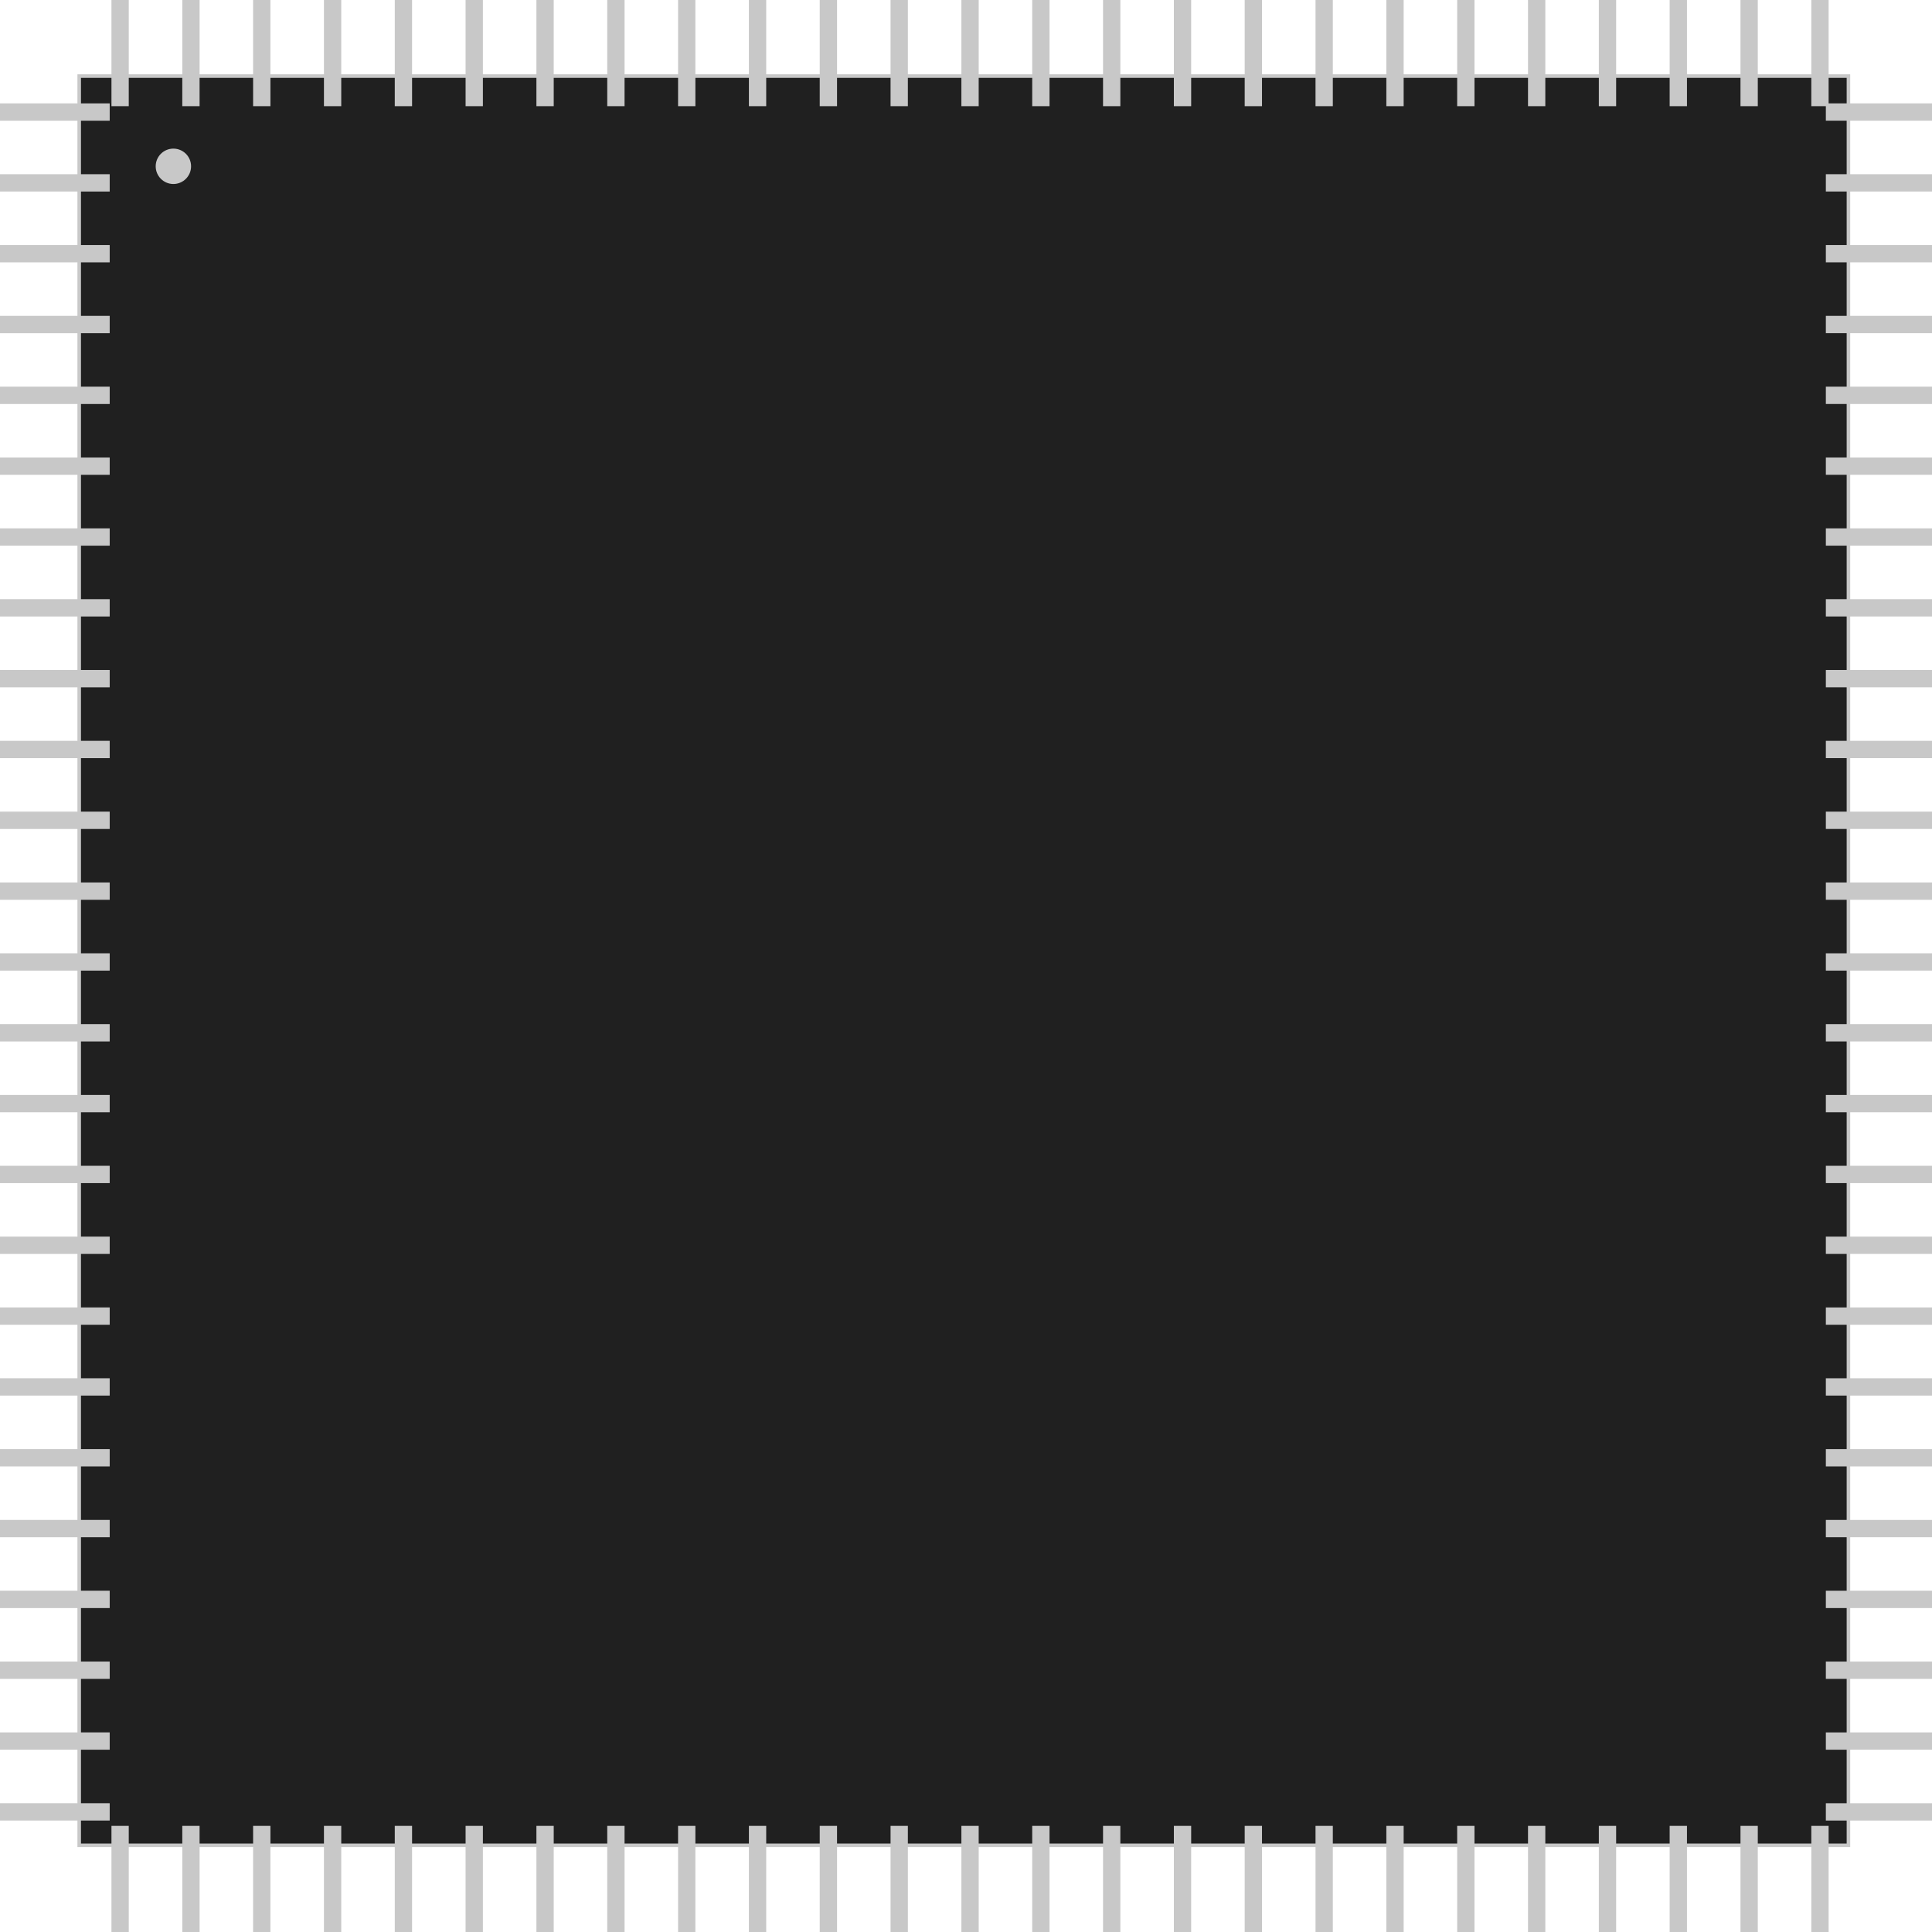 <?xml version="1.0" encoding="UTF-8" standalone="no"?>
<!-- Created with Inkscape (http://www.inkscape.org/) -->

<svg
   xmlns:dc="http://purl.org/dc/elements/1.1/"
   xmlns:cc="http://creativecommons.org/ns#"
   xmlns:rdf="http://www.w3.org/1999/02/22-rdf-syntax-ns#"
   xmlns:svg="http://www.w3.org/2000/svg"
   xmlns="http://www.w3.org/2000/svg"
   xmlns:sodipodi="http://sodipodi.sourceforge.net/DTD/sodipodi-0.dtd"
   xmlns:inkscape="http://www.inkscape.org/namespaces/inkscape"
   width="273mm"
   height="273mm"
   viewBox="0 0 273 273"
   version="1.1"
   id="svg1010"
   inkscape:version="0.92.3 (2405546, 2018-03-11)"
   sodipodi:docname="qfp100.svg">
  <defs
     id="defs1004" />
  <sodipodi:namedview
     id="base"
     pagecolor="#ffffff"
     bordercolor="#666666"
     borderopacity="1.0"
     inkscape:pageopacity="0.0"
     inkscape:pageshadow="2"
     inkscape:zoom="0.29039689"
     inkscape:cx="23.136463"
     inkscape:cy="742.7027"
     inkscape:document-units="mm"
     inkscape:current-layer="layer1"
     showgrid="false"
     showguides="true"
     inkscape:window-width="1219"
     inkscape:window-height="655"
     inkscape:window-x="0"
     inkscape:window-y="18"
     inkscape:window-maximized="0" />
  <g
     inkscape:label="Layer 1"
     inkscape:groupmode="layer"
     id="layer1"
     transform="translate(12,-36)">
    <g
       id="g74260">
      <rect
         y="46.75"
         x="-0.808"
         height="250"
         width="250"
         id="rect5258"
         style="opacity:1;vector-effect:none;fill:#202020;fill-opacity:1;stroke:#c8c8c8;stroke-width:0.5;stroke-linecap:butt;stroke-linejoin:miter;stroke-miterlimit:4;stroke-dasharray:none;stroke-dashoffset:0;stroke-opacity:1" />
      <rect
         y="290.895"
         x="-11.907"
         height="2.262"
         width="15.314"
         id="rect5260"
         style="opacity:1;vector-effect:none;fill:#c8c8c8;fill-opacity:1;stroke:#c8c8c8;stroke-width:0.186;stroke-linecap:butt;stroke-linejoin:miter;stroke-miterlimit:4;stroke-dasharray:none;stroke-dashoffset:0;stroke-opacity:1" />
      <rect
         y="280.887"
         x="-11.907"
         height="2.262"
         width="15.314"
         id="rect5260-8"
         style="opacity:1;vector-effect:none;fill:#c8c8c8;fill-opacity:1;stroke:#c8c8c8;stroke-width:0.186;stroke-linecap:butt;stroke-linejoin:miter;stroke-miterlimit:4;stroke-dasharray:none;stroke-dashoffset:0;stroke-opacity:1" />
      <rect
         y="270.879"
         x="-11.907"
         height="2.262"
         width="15.314"
         id="rect5260-8-8"
         style="opacity:1;vector-effect:none;fill:#c8c8c8;fill-opacity:1;stroke:#c8c8c8;stroke-width:0.186;stroke-linecap:butt;stroke-linejoin:miter;stroke-miterlimit:4;stroke-dasharray:none;stroke-dashoffset:0;stroke-opacity:1" />
      <rect
         y="260.871"
         x="-11.907"
         height="2.262"
         width="15.314"
         id="rect5260-8-5"
         style="opacity:1;vector-effect:none;fill:#c8c8c8;fill-opacity:1;stroke:#c8c8c8;stroke-width:0.186;stroke-linecap:butt;stroke-linejoin:miter;stroke-miterlimit:4;stroke-dasharray:none;stroke-dashoffset:0;stroke-opacity:1" />
      <rect
         y="250.863"
         x="-11.907"
         height="2.262"
         width="15.314"
         id="rect5260-8-0"
         style="opacity:1;vector-effect:none;fill:#c8c8c8;fill-opacity:1;stroke:#c8c8c8;stroke-width:0.186;stroke-linecap:butt;stroke-linejoin:miter;stroke-miterlimit:4;stroke-dasharray:none;stroke-dashoffset:0;stroke-opacity:1" />
      <rect
         y="240.855"
         x="-11.907"
         height="2.262"
         width="15.314"
         id="rect5260-8-9"
         style="opacity:1;vector-effect:none;fill:#c8c8c8;fill-opacity:1;stroke:#c8c8c8;stroke-width:0.186;stroke-linecap:butt;stroke-linejoin:miter;stroke-miterlimit:4;stroke-dasharray:none;stroke-dashoffset:0;stroke-opacity:1" />
      <rect
         y="230.847"
         x="-11.907"
         height="2.262"
         width="15.314"
         id="rect5260-8-6"
         style="opacity:1;vector-effect:none;fill:#c8c8c8;fill-opacity:1;stroke:#c8c8c8;stroke-width:0.186;stroke-linecap:butt;stroke-linejoin:miter;stroke-miterlimit:4;stroke-dasharray:none;stroke-dashoffset:0;stroke-opacity:1" />
      <rect
         y="220.839"
         x="-11.907"
         height="2.262"
         width="15.314"
         id="rect5260-8-3"
         style="opacity:1;vector-effect:none;fill:#c8c8c8;fill-opacity:1;stroke:#c8c8c8;stroke-width:0.186;stroke-linecap:butt;stroke-linejoin:miter;stroke-miterlimit:4;stroke-dasharray:none;stroke-dashoffset:0;stroke-opacity:1" />
      <rect
         y="210.831"
         x="-11.907"
         height="2.262"
         width="15.314"
         id="rect5260-8-85"
         style="opacity:1;vector-effect:none;fill:#c8c8c8;fill-opacity:1;stroke:#c8c8c8;stroke-width:0.186;stroke-linecap:butt;stroke-linejoin:miter;stroke-miterlimit:4;stroke-dasharray:none;stroke-dashoffset:0;stroke-opacity:1" />
      <rect
         y="200.823"
         x="-11.907"
         height="2.262"
         width="15.314"
         id="rect5260-8-61"
         style="opacity:1;vector-effect:none;fill:#c8c8c8;fill-opacity:1;stroke:#c8c8c8;stroke-width:0.186;stroke-linecap:butt;stroke-linejoin:miter;stroke-miterlimit:4;stroke-dasharray:none;stroke-dashoffset:0;stroke-opacity:1" />
      <rect
         y="190.814"
         x="-11.907"
         height="2.262"
         width="15.314"
         id="rect5260-8-1"
         style="opacity:1;vector-effect:none;fill:#c8c8c8;fill-opacity:1;stroke:#c8c8c8;stroke-width:0.186;stroke-linecap:butt;stroke-linejoin:miter;stroke-miterlimit:4;stroke-dasharray:none;stroke-dashoffset:0;stroke-opacity:1" />
      <rect
         y="180.806"
         x="-11.907"
         height="2.262"
         width="15.314"
         id="rect5260-8-59"
         style="opacity:1;vector-effect:none;fill:#c8c8c8;fill-opacity:1;stroke:#c8c8c8;stroke-width:0.186;stroke-linecap:butt;stroke-linejoin:miter;stroke-miterlimit:4;stroke-dasharray:none;stroke-dashoffset:0;stroke-opacity:1" />
      <rect
         y="170.798"
         x="-11.907"
         height="2.262"
         width="15.314"
         id="rect5260-8-84"
         style="opacity:1;vector-effect:none;fill:#c8c8c8;fill-opacity:1;stroke:#c8c8c8;stroke-width:0.186;stroke-linecap:butt;stroke-linejoin:miter;stroke-miterlimit:4;stroke-dasharray:none;stroke-dashoffset:0;stroke-opacity:1" />
      <rect
         y="160.79"
         x="-11.907"
         height="2.262"
         width="15.314"
         id="rect5260-8-81"
         style="opacity:1;vector-effect:none;fill:#c8c8c8;fill-opacity:1;stroke:#c8c8c8;stroke-width:0.186;stroke-linecap:butt;stroke-linejoin:miter;stroke-miterlimit:4;stroke-dasharray:none;stroke-dashoffset:0;stroke-opacity:1" />
      <rect
         y="150.782"
         x="-11.907"
         height="2.262"
         width="15.314"
         id="rect5260-8-03"
         style="opacity:1;vector-effect:none;fill:#c8c8c8;fill-opacity:1;stroke:#c8c8c8;stroke-width:0.186;stroke-linecap:butt;stroke-linejoin:miter;stroke-miterlimit:4;stroke-dasharray:none;stroke-dashoffset:0;stroke-opacity:1" />
      <rect
         y="140.774"
         x="-11.907"
         height="2.262"
         width="15.314"
         id="rect5260-8-04"
         style="opacity:1;vector-effect:none;fill:#c8c8c8;fill-opacity:1;stroke:#c8c8c8;stroke-width:0.186;stroke-linecap:butt;stroke-linejoin:miter;stroke-miterlimit:4;stroke-dasharray:none;stroke-dashoffset:0;stroke-opacity:1" />
      <rect
         y="130.766"
         x="-11.907"
         height="2.262"
         width="15.314"
         id="rect5260-8-4"
         style="opacity:1;vector-effect:none;fill:#c8c8c8;fill-opacity:1;stroke:#c8c8c8;stroke-width:0.186;stroke-linecap:butt;stroke-linejoin:miter;stroke-miterlimit:4;stroke-dasharray:none;stroke-dashoffset:0;stroke-opacity:1" />
      <rect
         y="110.75"
         x="-11.907"
         height="2.262"
         width="15.314"
         id="rect5260-8-44"
         style="opacity:1;vector-effect:none;fill:#c8c8c8;fill-opacity:1;stroke:#c8c8c8;stroke-width:0.186;stroke-linecap:butt;stroke-linejoin:miter;stroke-miterlimit:4;stroke-dasharray:none;stroke-dashoffset:0;stroke-opacity:1" />
      <rect
         y="120.758"
         x="-11.907"
         height="2.262"
         width="15.314"
         id="rect5260-8-7"
         style="opacity:1;vector-effect:none;fill:#c8c8c8;fill-opacity:1;stroke:#c8c8c8;stroke-width:0.186;stroke-linecap:butt;stroke-linejoin:miter;stroke-miterlimit:4;stroke-dasharray:none;stroke-dashoffset:0;stroke-opacity:1" />
      <rect
         y="100.742"
         x="-11.907"
         height="2.262"
         width="15.314"
         id="rect5260-8-63"
         style="opacity:1;vector-effect:none;fill:#c8c8c8;fill-opacity:1;stroke:#c8c8c8;stroke-width:0.186;stroke-linecap:butt;stroke-linejoin:miter;stroke-miterlimit:4;stroke-dasharray:none;stroke-dashoffset:0;stroke-opacity:1" />
      <rect
         y="90.733"
         x="-11.907"
         height="2.262"
         width="15.314"
         id="rect5260-8-17"
         style="opacity:1;vector-effect:none;fill:#c8c8c8;fill-opacity:1;stroke:#c8c8c8;stroke-width:0.186;stroke-linecap:butt;stroke-linejoin:miter;stroke-miterlimit:4;stroke-dasharray:none;stroke-dashoffset:0;stroke-opacity:1" />
      <rect
         y="70.717"
         x="-11.907"
         height="2.262"
         width="15.314"
         id="rect5260-8-596"
         style="opacity:1;vector-effect:none;fill:#c8c8c8;fill-opacity:1;stroke:#c8c8c8;stroke-width:0.186;stroke-linecap:butt;stroke-linejoin:miter;stroke-miterlimit:4;stroke-dasharray:none;stroke-dashoffset:0;stroke-opacity:1" />
      <rect
         y="80.725"
         x="-11.907"
         height="2.262"
         width="15.314"
         id="rect5260-8-2"
         style="opacity:1;vector-effect:none;fill:#c8c8c8;fill-opacity:1;stroke:#c8c8c8;stroke-width:0.186;stroke-linecap:butt;stroke-linejoin:miter;stroke-miterlimit:4;stroke-dasharray:none;stroke-dashoffset:0;stroke-opacity:1" />
      <rect
         y="50.701"
         x="-11.907"
         height="2.262"
         width="15.314"
         id="rect5260-8-178"
         style="opacity:1;vector-effect:none;fill:#c8c8c8;fill-opacity:1;stroke:#c8c8c8;stroke-width:0.186;stroke-linecap:butt;stroke-linejoin:miter;stroke-miterlimit:4;stroke-dasharray:none;stroke-dashoffset:0;stroke-opacity:1" />
      <rect
         y="60.709"
         x="-11.907"
         height="2.262"
         width="15.314"
         id="rect5260-8-57"
         style="opacity:1;vector-effect:none;fill:#c8c8c8;fill-opacity:1;stroke:#c8c8c8;stroke-width:0.186;stroke-linecap:butt;stroke-linejoin:miter;stroke-miterlimit:4;stroke-dasharray:none;stroke-dashoffset:0;stroke-opacity:1" />
      <rect
         y="290.897"
         x="246.092"
         height="2.262"
         width="14.817"
         id="rect5260-1"
         style="opacity:1;vector-effect:none;fill:#c8c8c8;fill-opacity:1;stroke:#c8c8c8;stroke-width:0.183;stroke-linecap:butt;stroke-linejoin:miter;stroke-miterlimit:4;stroke-dasharray:none;stroke-dashoffset:0;stroke-opacity:1" />
      <rect
         y="280.889"
         x="246.092"
         height="2.262"
         width="14.817"
         id="rect5260-8-859"
         style="opacity:1;vector-effect:none;fill:#c8c8c8;fill-opacity:1;stroke:#c8c8c8;stroke-width:0.183;stroke-linecap:butt;stroke-linejoin:miter;stroke-miterlimit:4;stroke-dasharray:none;stroke-dashoffset:0;stroke-opacity:1" />
      <rect
         y="270.88"
         x="246.092"
         height="2.262"
         width="14.817"
         id="rect5260-8-8-7"
         style="opacity:1;vector-effect:none;fill:#c8c8c8;fill-opacity:1;stroke:#c8c8c8;stroke-width:0.183;stroke-linecap:butt;stroke-linejoin:miter;stroke-miterlimit:4;stroke-dasharray:none;stroke-dashoffset:0;stroke-opacity:1" />
      <rect
         y="260.872"
         x="246.092"
         height="2.262"
         width="14.817"
         id="rect5260-8-5-5"
         style="opacity:1;vector-effect:none;fill:#c8c8c8;fill-opacity:1;stroke:#c8c8c8;stroke-width:0.183;stroke-linecap:butt;stroke-linejoin:miter;stroke-miterlimit:4;stroke-dasharray:none;stroke-dashoffset:0;stroke-opacity:1" />
      <rect
         y="250.864"
         x="246.092"
         height="2.262"
         width="14.817"
         id="rect5260-8-0-3"
         style="opacity:1;vector-effect:none;fill:#c8c8c8;fill-opacity:1;stroke:#c8c8c8;stroke-width:0.183;stroke-linecap:butt;stroke-linejoin:miter;stroke-miterlimit:4;stroke-dasharray:none;stroke-dashoffset:0;stroke-opacity:1" />
      <rect
         y="240.856"
         x="246.092"
         height="2.262"
         width="14.817"
         id="rect5260-8-9-8"
         style="opacity:1;vector-effect:none;fill:#c8c8c8;fill-opacity:1;stroke:#c8c8c8;stroke-width:0.183;stroke-linecap:butt;stroke-linejoin:miter;stroke-miterlimit:4;stroke-dasharray:none;stroke-dashoffset:0;stroke-opacity:1" />
      <rect
         y="230.847"
         x="246.092"
         height="2.262"
         width="14.817"
         id="rect5260-8-6-8"
         style="opacity:1;vector-effect:none;fill:#c8c8c8;fill-opacity:1;stroke:#c8c8c8;stroke-width:0.183;stroke-linecap:butt;stroke-linejoin:miter;stroke-miterlimit:4;stroke-dasharray:none;stroke-dashoffset:0;stroke-opacity:1" />
      <rect
         y="220.839"
         x="246.092"
         height="2.262"
         width="14.817"
         id="rect5260-8-3-3"
         style="opacity:1;vector-effect:none;fill:#c8c8c8;fill-opacity:1;stroke:#c8c8c8;stroke-width:0.183;stroke-linecap:butt;stroke-linejoin:miter;stroke-miterlimit:4;stroke-dasharray:none;stroke-dashoffset:0;stroke-opacity:1" />
      <rect
         y="210.831"
         x="246.092"
         height="2.262"
         width="14.817"
         id="rect5260-8-85-1"
         style="opacity:1;vector-effect:none;fill:#c8c8c8;fill-opacity:1;stroke:#c8c8c8;stroke-width:0.183;stroke-linecap:butt;stroke-linejoin:miter;stroke-miterlimit:4;stroke-dasharray:none;stroke-dashoffset:0;stroke-opacity:1" />
      <rect
         y="200.823"
         x="246.092"
         height="2.262"
         width="14.817"
         id="rect5260-8-61-8"
         style="opacity:1;vector-effect:none;fill:#c8c8c8;fill-opacity:1;stroke:#c8c8c8;stroke-width:0.183;stroke-linecap:butt;stroke-linejoin:miter;stroke-miterlimit:4;stroke-dasharray:none;stroke-dashoffset:0;stroke-opacity:1" />
      <rect
         y="190.815"
         x="246.092"
         height="2.262"
         width="14.817"
         id="rect5260-8-1-9"
         style="opacity:1;vector-effect:none;fill:#c8c8c8;fill-opacity:1;stroke:#c8c8c8;stroke-width:0.183;stroke-linecap:butt;stroke-linejoin:miter;stroke-miterlimit:4;stroke-dasharray:none;stroke-dashoffset:0;stroke-opacity:1" />
      <rect
         y="180.806"
         x="246.092"
         height="2.262"
         width="14.817"
         id="rect5260-8-59-6"
         style="opacity:1;vector-effect:none;fill:#c8c8c8;fill-opacity:1;stroke:#c8c8c8;stroke-width:0.183;stroke-linecap:butt;stroke-linejoin:miter;stroke-miterlimit:4;stroke-dasharray:none;stroke-dashoffset:0;stroke-opacity:1" />
      <rect
         y="170.798"
         x="246.092"
         height="2.262"
         width="14.817"
         id="rect5260-8-84-4"
         style="opacity:1;vector-effect:none;fill:#c8c8c8;fill-opacity:1;stroke:#c8c8c8;stroke-width:0.183;stroke-linecap:butt;stroke-linejoin:miter;stroke-miterlimit:4;stroke-dasharray:none;stroke-dashoffset:0;stroke-opacity:1" />
      <rect
         y="160.79"
         x="246.092"
         height="2.262"
         width="14.817"
         id="rect5260-8-81-3"
         style="opacity:1;vector-effect:none;fill:#c8c8c8;fill-opacity:1;stroke:#c8c8c8;stroke-width:0.183;stroke-linecap:butt;stroke-linejoin:miter;stroke-miterlimit:4;stroke-dasharray:none;stroke-dashoffset:0;stroke-opacity:1" />
      <rect
         y="150.782"
         x="246.092"
         height="2.262"
         width="14.817"
         id="rect5260-8-03-3"
         style="opacity:1;vector-effect:none;fill:#c8c8c8;fill-opacity:1;stroke:#c8c8c8;stroke-width:0.183;stroke-linecap:butt;stroke-linejoin:miter;stroke-miterlimit:4;stroke-dasharray:none;stroke-dashoffset:0;stroke-opacity:1" />
      <rect
         y="140.773"
         x="246.092"
         height="2.262"
         width="14.817"
         id="rect5260-8-04-3"
         style="opacity:1;vector-effect:none;fill:#c8c8c8;fill-opacity:1;stroke:#c8c8c8;stroke-width:0.183;stroke-linecap:butt;stroke-linejoin:miter;stroke-miterlimit:4;stroke-dasharray:none;stroke-dashoffset:0;stroke-opacity:1" />
      <rect
         y="130.765"
         x="246.092"
         height="2.262"
         width="14.817"
         id="rect5260-8-4-8"
         style="opacity:1;vector-effect:none;fill:#c8c8c8;fill-opacity:1;stroke:#c8c8c8;stroke-width:0.183;stroke-linecap:butt;stroke-linejoin:miter;stroke-miterlimit:4;stroke-dasharray:none;stroke-dashoffset:0;stroke-opacity:1" />
      <rect
         y="110.749"
         x="246.092"
         height="2.262"
         width="14.817"
         id="rect5260-8-44-6"
         style="opacity:1;vector-effect:none;fill:#c8c8c8;fill-opacity:1;stroke:#c8c8c8;stroke-width:0.183;stroke-linecap:butt;stroke-linejoin:miter;stroke-miterlimit:4;stroke-dasharray:none;stroke-dashoffset:0;stroke-opacity:1" />
      <rect
         y="120.757"
         x="246.092"
         height="2.262"
         width="14.817"
         id="rect5260-8-7-0"
         style="opacity:1;vector-effect:none;fill:#c8c8c8;fill-opacity:1;stroke:#c8c8c8;stroke-width:0.183;stroke-linecap:butt;stroke-linejoin:miter;stroke-miterlimit:4;stroke-dasharray:none;stroke-dashoffset:0;stroke-opacity:1" />
      <rect
         y="100.74"
         x="246.092"
         height="2.262"
         width="14.817"
         id="rect5260-8-63-4"
         style="opacity:1;vector-effect:none;fill:#c8c8c8;fill-opacity:1;stroke:#c8c8c8;stroke-width:0.183;stroke-linecap:butt;stroke-linejoin:miter;stroke-miterlimit:4;stroke-dasharray:none;stroke-dashoffset:0;stroke-opacity:1" />
      <rect
         y="90.732"
         x="246.092"
         height="2.262"
         width="14.817"
         id="rect5260-8-17-8"
         style="opacity:1;vector-effect:none;fill:#c8c8c8;fill-opacity:1;stroke:#c8c8c8;stroke-width:0.183;stroke-linecap:butt;stroke-linejoin:miter;stroke-miterlimit:4;stroke-dasharray:none;stroke-dashoffset:0;stroke-opacity:1" />
      <rect
         y="70.716"
         x="246.092"
         height="2.262"
         width="14.817"
         id="rect5260-8-596-8"
         style="opacity:1;vector-effect:none;fill:#c8c8c8;fill-opacity:1;stroke:#c8c8c8;stroke-width:0.183;stroke-linecap:butt;stroke-linejoin:miter;stroke-miterlimit:4;stroke-dasharray:none;stroke-dashoffset:0;stroke-opacity:1" />
      <rect
         y="80.724"
         x="246.092"
         height="2.262"
         width="14.817"
         id="rect5260-8-2-8"
         style="opacity:1;vector-effect:none;fill:#c8c8c8;fill-opacity:1;stroke:#c8c8c8;stroke-width:0.183;stroke-linecap:butt;stroke-linejoin:miter;stroke-miterlimit:4;stroke-dasharray:none;stroke-dashoffset:0;stroke-opacity:1" />
      <rect
         y="50.699"
         x="246.092"
         height="2.262"
         width="14.817"
         id="rect5260-8-178-9"
         style="opacity:1;vector-effect:none;fill:#c8c8c8;fill-opacity:1;stroke:#c8c8c8;stroke-width:0.183;stroke-linecap:butt;stroke-linejoin:miter;stroke-miterlimit:4;stroke-dasharray:none;stroke-dashoffset:0;stroke-opacity:1" />
      <rect
         y="60.707"
         x="246.092"
         height="2.262"
         width="14.817"
         id="rect5260-8-57-7"
         style="opacity:1;vector-effect:none;fill:#c8c8c8;fill-opacity:1;stroke:#c8c8c8;stroke-width:0.183;stroke-linecap:butt;stroke-linejoin:miter;stroke-miterlimit:4;stroke-dasharray:none;stroke-dashoffset:0;stroke-opacity:1" />
      <rect
         transform="rotate(90)"
         y="-6.103"
         x="294.092"
         height="2.262"
         width="14.817"
         id="rect5260-7"
         style="opacity:1;vector-effect:none;fill:#c8c8c8;fill-opacity:1;stroke:#c8c8c8;stroke-width:0.183;stroke-linecap:butt;stroke-linejoin:miter;stroke-miterlimit:4;stroke-dasharray:none;stroke-dashoffset:0;stroke-opacity:1" />
      <rect
         transform="rotate(90)"
         y="-16.111"
         x="294.092"
         height="2.262"
         width="14.817"
         id="rect5260-8-64"
         style="opacity:1;vector-effect:none;fill:#c8c8c8;fill-opacity:1;stroke:#c8c8c8;stroke-width:0.183;stroke-linecap:butt;stroke-linejoin:miter;stroke-miterlimit:4;stroke-dasharray:none;stroke-dashoffset:0;stroke-opacity:1" />
      <rect
         transform="rotate(90)"
         y="-26.119"
         x="294.092"
         height="2.262"
         width="14.817"
         id="rect5260-8-8-3"
         style="opacity:1;vector-effect:none;fill:#c8c8c8;fill-opacity:1;stroke:#c8c8c8;stroke-width:0.183;stroke-linecap:butt;stroke-linejoin:miter;stroke-miterlimit:4;stroke-dasharray:none;stroke-dashoffset:0;stroke-opacity:1" />
      <rect
         transform="rotate(90)"
         y="-36.128"
         x="294.092"
         height="2.262"
         width="14.817"
         id="rect5260-8-5-0"
         style="opacity:1;vector-effect:none;fill:#c8c8c8;fill-opacity:1;stroke:#c8c8c8;stroke-width:0.183;stroke-linecap:butt;stroke-linejoin:miter;stroke-miterlimit:4;stroke-dasharray:none;stroke-dashoffset:0;stroke-opacity:1" />
      <rect
         transform="rotate(90)"
         y="-46.136"
         x="294.092"
         height="2.262"
         width="14.817"
         id="rect5260-8-0-30"
         style="opacity:1;vector-effect:none;fill:#c8c8c8;fill-opacity:1;stroke:#c8c8c8;stroke-width:0.183;stroke-linecap:butt;stroke-linejoin:miter;stroke-miterlimit:4;stroke-dasharray:none;stroke-dashoffset:0;stroke-opacity:1" />
      <rect
         transform="rotate(90)"
         y="-56.144"
         x="294.092"
         height="2.262"
         width="14.817"
         id="rect5260-8-9-9"
         style="opacity:1;vector-effect:none;fill:#c8c8c8;fill-opacity:1;stroke:#c8c8c8;stroke-width:0.183;stroke-linecap:butt;stroke-linejoin:miter;stroke-miterlimit:4;stroke-dasharray:none;stroke-dashoffset:0;stroke-opacity:1" />
      <rect
         transform="rotate(90)"
         y="-66.152"
         x="294.092"
         height="2.262"
         width="14.817"
         id="rect5260-8-6-2"
         style="opacity:1;vector-effect:none;fill:#c8c8c8;fill-opacity:1;stroke:#c8c8c8;stroke-width:0.183;stroke-linecap:butt;stroke-linejoin:miter;stroke-miterlimit:4;stroke-dasharray:none;stroke-dashoffset:0;stroke-opacity:1" />
      <rect
         transform="rotate(90)"
         y="-76.161"
         x="294.092"
         height="2.262"
         width="14.817"
         id="rect5260-8-3-5"
         style="opacity:1;vector-effect:none;fill:#c8c8c8;fill-opacity:1;stroke:#c8c8c8;stroke-width:0.183;stroke-linecap:butt;stroke-linejoin:miter;stroke-miterlimit:4;stroke-dasharray:none;stroke-dashoffset:0;stroke-opacity:1" />
      <rect
         transform="rotate(90)"
         y="-86.169"
         x="294.092"
         height="2.262"
         width="14.817"
         id="rect5260-8-85-4"
         style="opacity:1;vector-effect:none;fill:#c8c8c8;fill-opacity:1;stroke:#c8c8c8;stroke-width:0.183;stroke-linecap:butt;stroke-linejoin:miter;stroke-miterlimit:4;stroke-dasharray:none;stroke-dashoffset:0;stroke-opacity:1" />
      <rect
         transform="rotate(90)"
         y="-96.177"
         x="294.092"
         height="2.262"
         width="14.817"
         id="rect5260-8-61-0"
         style="opacity:1;vector-effect:none;fill:#c8c8c8;fill-opacity:1;stroke:#c8c8c8;stroke-width:0.183;stroke-linecap:butt;stroke-linejoin:miter;stroke-miterlimit:4;stroke-dasharray:none;stroke-dashoffset:0;stroke-opacity:1" />
      <rect
         transform="rotate(90)"
         y="-106.185"
         x="294.092"
         height="2.262"
         width="14.817"
         id="rect5260-8-1-5"
         style="opacity:1;vector-effect:none;fill:#c8c8c8;fill-opacity:1;stroke:#c8c8c8;stroke-width:0.183;stroke-linecap:butt;stroke-linejoin:miter;stroke-miterlimit:4;stroke-dasharray:none;stroke-dashoffset:0;stroke-opacity:1" />
      <rect
         transform="rotate(90)"
         y="-116.194"
         x="294.092"
         height="2.262"
         width="14.817"
         id="rect5260-8-59-9"
         style="opacity:1;vector-effect:none;fill:#c8c8c8;fill-opacity:1;stroke:#c8c8c8;stroke-width:0.183;stroke-linecap:butt;stroke-linejoin:miter;stroke-miterlimit:4;stroke-dasharray:none;stroke-dashoffset:0;stroke-opacity:1" />
      <rect
         transform="rotate(90)"
         y="-126.202"
         x="294.092"
         height="2.262"
         width="14.817"
         id="rect5260-8-84-46"
         style="opacity:1;vector-effect:none;fill:#c8c8c8;fill-opacity:1;stroke:#c8c8c8;stroke-width:0.183;stroke-linecap:butt;stroke-linejoin:miter;stroke-miterlimit:4;stroke-dasharray:none;stroke-dashoffset:0;stroke-opacity:1" />
      <rect
         transform="rotate(90)"
         y="-136.21"
         x="294.092"
         height="2.262"
         width="14.817"
         id="rect5260-8-81-9"
         style="opacity:1;vector-effect:none;fill:#c8c8c8;fill-opacity:1;stroke:#c8c8c8;stroke-width:0.183;stroke-linecap:butt;stroke-linejoin:miter;stroke-miterlimit:4;stroke-dasharray:none;stroke-dashoffset:0;stroke-opacity:1" />
      <rect
         transform="rotate(90)"
         y="-146.218"
         x="294.092"
         height="2.262"
         width="14.817"
         id="rect5260-8-03-2"
         style="opacity:1;vector-effect:none;fill:#c8c8c8;fill-opacity:1;stroke:#c8c8c8;stroke-width:0.183;stroke-linecap:butt;stroke-linejoin:miter;stroke-miterlimit:4;stroke-dasharray:none;stroke-dashoffset:0;stroke-opacity:1" />
      <rect
         transform="rotate(90)"
         y="-156.226"
         x="294.092"
         height="2.262"
         width="14.817"
         id="rect5260-8-04-2"
         style="opacity:1;vector-effect:none;fill:#c8c8c8;fill-opacity:1;stroke:#c8c8c8;stroke-width:0.183;stroke-linecap:butt;stroke-linejoin:miter;stroke-miterlimit:4;stroke-dasharray:none;stroke-dashoffset:0;stroke-opacity:1" />
      <rect
         transform="rotate(90)"
         y="-166.235"
         x="294.092"
         height="2.262"
         width="14.817"
         id="rect5260-8-4-4"
         style="opacity:1;vector-effect:none;fill:#c8c8c8;fill-opacity:1;stroke:#c8c8c8;stroke-width:0.183;stroke-linecap:butt;stroke-linejoin:miter;stroke-miterlimit:4;stroke-dasharray:none;stroke-dashoffset:0;stroke-opacity:1" />
      <rect
         transform="rotate(90)"
         y="-186.251"
         x="294.092"
         height="2.262"
         width="14.817"
         id="rect5260-8-44-7"
         style="opacity:1;vector-effect:none;fill:#c8c8c8;fill-opacity:1;stroke:#c8c8c8;stroke-width:0.183;stroke-linecap:butt;stroke-linejoin:miter;stroke-miterlimit:4;stroke-dasharray:none;stroke-dashoffset:0;stroke-opacity:1" />
      <rect
         transform="rotate(90)"
         y="-176.243"
         x="294.092"
         height="2.262"
         width="14.817"
         id="rect5260-8-7-7"
         style="opacity:1;vector-effect:none;fill:#c8c8c8;fill-opacity:1;stroke:#c8c8c8;stroke-width:0.183;stroke-linecap:butt;stroke-linejoin:miter;stroke-miterlimit:4;stroke-dasharray:none;stroke-dashoffset:0;stroke-opacity:1" />
      <rect
         transform="rotate(90)"
         y="-196.259"
         x="294.092"
         height="2.262"
         width="14.817"
         id="rect5260-8-63-5"
         style="opacity:1;vector-effect:none;fill:#c8c8c8;fill-opacity:1;stroke:#c8c8c8;stroke-width:0.183;stroke-linecap:butt;stroke-linejoin:miter;stroke-miterlimit:4;stroke-dasharray:none;stroke-dashoffset:0;stroke-opacity:1" />
      <rect
         transform="rotate(90)"
         y="-206.268"
         x="294.092"
         height="2.262"
         width="14.817"
         id="rect5260-8-17-4"
         style="opacity:1;vector-effect:none;fill:#c8c8c8;fill-opacity:1;stroke:#c8c8c8;stroke-width:0.183;stroke-linecap:butt;stroke-linejoin:miter;stroke-miterlimit:4;stroke-dasharray:none;stroke-dashoffset:0;stroke-opacity:1" />
      <rect
         transform="rotate(90)"
         y="-226.284"
         x="294.092"
         height="2.262"
         width="14.817"
         id="rect5260-8-596-81"
         style="opacity:1;vector-effect:none;fill:#c8c8c8;fill-opacity:1;stroke:#c8c8c8;stroke-width:0.183;stroke-linecap:butt;stroke-linejoin:miter;stroke-miterlimit:4;stroke-dasharray:none;stroke-dashoffset:0;stroke-opacity:1" />
      <rect
         transform="rotate(90)"
         y="-216.276"
         x="294.092"
         height="2.262"
         width="14.817"
         id="rect5260-8-2-2"
         style="opacity:1;vector-effect:none;fill:#c8c8c8;fill-opacity:1;stroke:#c8c8c8;stroke-width:0.183;stroke-linecap:butt;stroke-linejoin:miter;stroke-miterlimit:4;stroke-dasharray:none;stroke-dashoffset:0;stroke-opacity:1" />
      <rect
         transform="rotate(90)"
         y="-246.3"
         x="294.092"
         height="2.262"
         width="14.817"
         id="rect5260-8-178-8"
         style="opacity:1;vector-effect:none;fill:#c8c8c8;fill-opacity:1;stroke:#c8c8c8;stroke-width:0.183;stroke-linecap:butt;stroke-linejoin:miter;stroke-miterlimit:4;stroke-dasharray:none;stroke-dashoffset:0;stroke-opacity:1" />
      <rect
         transform="rotate(90)"
         y="-236.292"
         x="294.092"
         height="2.262"
         width="14.817"
         id="rect5260-8-57-9"
         style="opacity:1;vector-effect:none;fill:#c8c8c8;fill-opacity:1;stroke:#c8c8c8;stroke-width:0.183;stroke-linecap:butt;stroke-linejoin:miter;stroke-miterlimit:4;stroke-dasharray:none;stroke-dashoffset:0;stroke-opacity:1" />
      <rect
         transform="rotate(90)"
         y="-6.103"
         x="36.092"
         height="2.262"
         width="14.817"
         id="rect5260-7-6"
         style="opacity:1;vector-effect:none;fill:#c8c8c8;fill-opacity:1;stroke:#c8c8c8;stroke-width:0.183;stroke-linecap:butt;stroke-linejoin:miter;stroke-miterlimit:4;stroke-dasharray:none;stroke-dashoffset:0;stroke-opacity:1" />
      <rect
         transform="rotate(90)"
         y="-16.111"
         x="36.092"
         height="2.262"
         width="14.817"
         id="rect5260-8-64-8"
         style="opacity:1;vector-effect:none;fill:#c8c8c8;fill-opacity:1;stroke:#c8c8c8;stroke-width:0.183;stroke-linecap:butt;stroke-linejoin:miter;stroke-miterlimit:4;stroke-dasharray:none;stroke-dashoffset:0;stroke-opacity:1" />
      <rect
         transform="rotate(90)"
         y="-26.119"
         x="36.092"
         height="2.262"
         width="14.817"
         id="rect5260-8-8-3-0"
         style="opacity:1;vector-effect:none;fill:#c8c8c8;fill-opacity:1;stroke:#c8c8c8;stroke-width:0.183;stroke-linecap:butt;stroke-linejoin:miter;stroke-miterlimit:4;stroke-dasharray:none;stroke-dashoffset:0;stroke-opacity:1" />
      <rect
         transform="rotate(90)"
         y="-36.128"
         x="36.092"
         height="2.262"
         width="14.817"
         id="rect5260-8-5-0-2"
         style="opacity:1;vector-effect:none;fill:#c8c8c8;fill-opacity:1;stroke:#c8c8c8;stroke-width:0.183;stroke-linecap:butt;stroke-linejoin:miter;stroke-miterlimit:4;stroke-dasharray:none;stroke-dashoffset:0;stroke-opacity:1" />
      <rect
         transform="rotate(90)"
         y="-46.136"
         x="36.092"
         height="2.262"
         width="14.817"
         id="rect5260-8-0-30-1"
         style="opacity:1;vector-effect:none;fill:#c8c8c8;fill-opacity:1;stroke:#c8c8c8;stroke-width:0.183;stroke-linecap:butt;stroke-linejoin:miter;stroke-miterlimit:4;stroke-dasharray:none;stroke-dashoffset:0;stroke-opacity:1" />
      <rect
         transform="rotate(90)"
         y="-56.144"
         x="36.092"
         height="2.262"
         width="14.817"
         id="rect5260-8-9-9-0"
         style="opacity:1;vector-effect:none;fill:#c8c8c8;fill-opacity:1;stroke:#c8c8c8;stroke-width:0.183;stroke-linecap:butt;stroke-linejoin:miter;stroke-miterlimit:4;stroke-dasharray:none;stroke-dashoffset:0;stroke-opacity:1" />
      <rect
         transform="rotate(90)"
         y="-66.152"
         x="36.092"
         height="2.262"
         width="14.817"
         id="rect5260-8-6-2-5"
         style="opacity:1;vector-effect:none;fill:#c8c8c8;fill-opacity:1;stroke:#c8c8c8;stroke-width:0.183;stroke-linecap:butt;stroke-linejoin:miter;stroke-miterlimit:4;stroke-dasharray:none;stroke-dashoffset:0;stroke-opacity:1" />
      <rect
         transform="rotate(90)"
         y="-76.161"
         x="36.092"
         height="2.262"
         width="14.817"
         id="rect5260-8-3-5-1"
         style="opacity:1;vector-effect:none;fill:#c8c8c8;fill-opacity:1;stroke:#c8c8c8;stroke-width:0.183;stroke-linecap:butt;stroke-linejoin:miter;stroke-miterlimit:4;stroke-dasharray:none;stroke-dashoffset:0;stroke-opacity:1" />
      <rect
         transform="rotate(90)"
         y="-86.169"
         x="36.092"
         height="2.262"
         width="14.817"
         id="rect5260-8-85-4-1"
         style="opacity:1;vector-effect:none;fill:#c8c8c8;fill-opacity:1;stroke:#c8c8c8;stroke-width:0.183;stroke-linecap:butt;stroke-linejoin:miter;stroke-miterlimit:4;stroke-dasharray:none;stroke-dashoffset:0;stroke-opacity:1" />
      <rect
         transform="rotate(90)"
         y="-96.177"
         x="36.092"
         height="2.262"
         width="14.817"
         id="rect5260-8-61-0-0"
         style="opacity:1;vector-effect:none;fill:#c8c8c8;fill-opacity:1;stroke:#c8c8c8;stroke-width:0.183;stroke-linecap:butt;stroke-linejoin:miter;stroke-miterlimit:4;stroke-dasharray:none;stroke-dashoffset:0;stroke-opacity:1" />
      <rect
         transform="rotate(90)"
         y="-106.185"
         x="36.092"
         height="2.262"
         width="14.817"
         id="rect5260-8-1-5-8"
         style="opacity:1;vector-effect:none;fill:#c8c8c8;fill-opacity:1;stroke:#c8c8c8;stroke-width:0.183;stroke-linecap:butt;stroke-linejoin:miter;stroke-miterlimit:4;stroke-dasharray:none;stroke-dashoffset:0;stroke-opacity:1" />
      <rect
         transform="rotate(90)"
         y="-116.194"
         x="36.092"
         height="2.262"
         width="14.817"
         id="rect5260-8-59-9-5"
         style="opacity:1;vector-effect:none;fill:#c8c8c8;fill-opacity:1;stroke:#c8c8c8;stroke-width:0.183;stroke-linecap:butt;stroke-linejoin:miter;stroke-miterlimit:4;stroke-dasharray:none;stroke-dashoffset:0;stroke-opacity:1" />
      <rect
         transform="rotate(90)"
         y="-126.202"
         x="36.092"
         height="2.262"
         width="14.817"
         id="rect5260-8-84-46-0"
         style="opacity:1;vector-effect:none;fill:#c8c8c8;fill-opacity:1;stroke:#c8c8c8;stroke-width:0.183;stroke-linecap:butt;stroke-linejoin:miter;stroke-miterlimit:4;stroke-dasharray:none;stroke-dashoffset:0;stroke-opacity:1" />
      <rect
         transform="rotate(90)"
         y="-136.21"
         x="36.092"
         height="2.262"
         width="14.817"
         id="rect5260-8-81-9-6"
         style="opacity:1;vector-effect:none;fill:#c8c8c8;fill-opacity:1;stroke:#c8c8c8;stroke-width:0.183;stroke-linecap:butt;stroke-linejoin:miter;stroke-miterlimit:4;stroke-dasharray:none;stroke-dashoffset:0;stroke-opacity:1" />
      <rect
         transform="rotate(90)"
         y="-146.218"
         x="36.092"
         height="2.262"
         width="14.817"
         id="rect5260-8-03-2-4"
         style="opacity:1;vector-effect:none;fill:#c8c8c8;fill-opacity:1;stroke:#c8c8c8;stroke-width:0.183;stroke-linecap:butt;stroke-linejoin:miter;stroke-miterlimit:4;stroke-dasharray:none;stroke-dashoffset:0;stroke-opacity:1" />
      <rect
         transform="rotate(90)"
         y="-156.226"
         x="36.092"
         height="2.262"
         width="14.817"
         id="rect5260-8-04-2-6"
         style="opacity:1;vector-effect:none;fill:#c8c8c8;fill-opacity:1;stroke:#c8c8c8;stroke-width:0.183;stroke-linecap:butt;stroke-linejoin:miter;stroke-miterlimit:4;stroke-dasharray:none;stroke-dashoffset:0;stroke-opacity:1" />
      <rect
         transform="rotate(90)"
         y="-166.235"
         x="36.092"
         height="2.262"
         width="14.817"
         id="rect5260-8-4-4-2"
         style="opacity:1;vector-effect:none;fill:#c8c8c8;fill-opacity:1;stroke:#c8c8c8;stroke-width:0.183;stroke-linecap:butt;stroke-linejoin:miter;stroke-miterlimit:4;stroke-dasharray:none;stroke-dashoffset:0;stroke-opacity:1" />
      <rect
         transform="rotate(90)"
         y="-186.251"
         x="36.092"
         height="2.262"
         width="14.817"
         id="rect5260-8-44-7-5"
         style="opacity:1;vector-effect:none;fill:#c8c8c8;fill-opacity:1;stroke:#c8c8c8;stroke-width:0.183;stroke-linecap:butt;stroke-linejoin:miter;stroke-miterlimit:4;stroke-dasharray:none;stroke-dashoffset:0;stroke-opacity:1" />
      <rect
         transform="rotate(90)"
         y="-176.243"
         x="36.092"
         height="2.262"
         width="14.817"
         id="rect5260-8-7-7-8"
         style="opacity:1;vector-effect:none;fill:#c8c8c8;fill-opacity:1;stroke:#c8c8c8;stroke-width:0.183;stroke-linecap:butt;stroke-linejoin:miter;stroke-miterlimit:4;stroke-dasharray:none;stroke-dashoffset:0;stroke-opacity:1" />
      <rect
         transform="rotate(90)"
         y="-196.259"
         x="36.092"
         height="2.262"
         width="14.817"
         id="rect5260-8-63-5-6"
         style="opacity:1;vector-effect:none;fill:#c8c8c8;fill-opacity:1;stroke:#c8c8c8;stroke-width:0.183;stroke-linecap:butt;stroke-linejoin:miter;stroke-miterlimit:4;stroke-dasharray:none;stroke-dashoffset:0;stroke-opacity:1" />
      <rect
         transform="rotate(90)"
         y="-206.268"
         x="36.092"
         height="2.262"
         width="14.817"
         id="rect5260-8-17-4-2"
         style="opacity:1;vector-effect:none;fill:#c8c8c8;fill-opacity:1;stroke:#c8c8c8;stroke-width:0.183;stroke-linecap:butt;stroke-linejoin:miter;stroke-miterlimit:4;stroke-dasharray:none;stroke-dashoffset:0;stroke-opacity:1" />
      <rect
         transform="rotate(90)"
         y="-226.284"
         x="36.092"
         height="2.262"
         width="14.817"
         id="rect5260-8-596-81-8"
         style="opacity:1;vector-effect:none;fill:#c8c8c8;fill-opacity:1;stroke:#c8c8c8;stroke-width:0.183;stroke-linecap:butt;stroke-linejoin:miter;stroke-miterlimit:4;stroke-dasharray:none;stroke-dashoffset:0;stroke-opacity:1" />
      <rect
         transform="rotate(90)"
         y="-216.276"
         x="36.092"
         height="2.262"
         width="14.817"
         id="rect5260-8-2-2-4"
         style="opacity:1;vector-effect:none;fill:#c8c8c8;fill-opacity:1;stroke:#c8c8c8;stroke-width:0.183;stroke-linecap:butt;stroke-linejoin:miter;stroke-miterlimit:4;stroke-dasharray:none;stroke-dashoffset:0;stroke-opacity:1" />
      <rect
         transform="rotate(90)"
         y="-246.3"
         x="36.092"
         height="2.262"
         width="14.817"
         id="rect5260-8-178-8-7"
         style="opacity:1;vector-effect:none;fill:#c8c8c8;fill-opacity:1;stroke:#c8c8c8;stroke-width:0.183;stroke-linecap:butt;stroke-linejoin:miter;stroke-miterlimit:4;stroke-dasharray:none;stroke-dashoffset:0;stroke-opacity:1" />
      <rect
         transform="rotate(90)"
         y="-236.292"
         x="36.092"
         height="2.262"
         width="14.817"
         id="rect5260-8-57-9-2"
         style="opacity:1;vector-effect:none;fill:#c8c8c8;fill-opacity:1;stroke:#c8c8c8;stroke-width:0.183;stroke-linecap:butt;stroke-linejoin:miter;stroke-miterlimit:4;stroke-dasharray:none;stroke-dashoffset:0;stroke-opacity:1" />
      <circle
         r="2.5"
         cy="59.5"
         cx="12.5"
         id="path5953"
         style="opacity:1;vector-effect:none;fill:#c8c8c8;fill-opacity:1;stroke:none;stroke-width:0.392;stroke-linecap:butt;stroke-linejoin:miter;stroke-miterlimit:4;stroke-dasharray:none;stroke-dashoffset:0;stroke-opacity:1" />
    </g>
  </g>
</svg>
